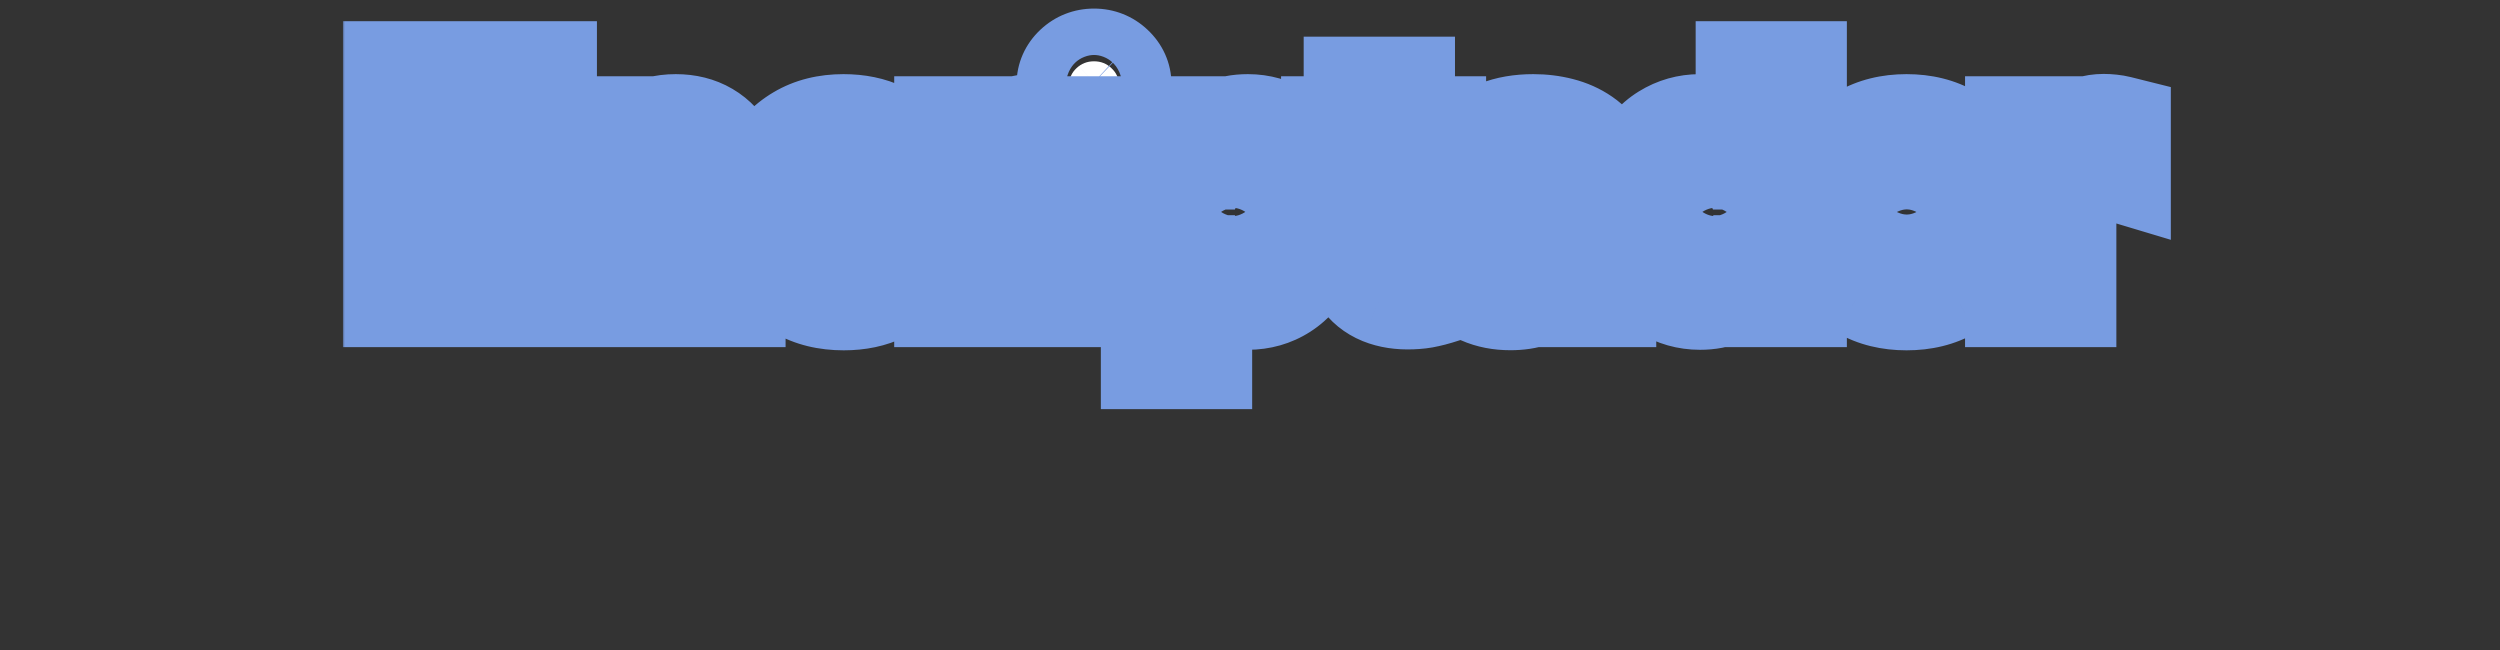 <svg width="569" height="148" viewBox="0 0 569 148" fill="none" xmlns="http://www.w3.org/2000/svg">
<rect x="0" y="0" width="569" height="148" fill="#333333" stroke="none"/>
<mask id="path-1-outside-1_29_574" maskUnits="userSpaceOnUse" x="78" y="1" width="417" height="93" fill="black">
<rect fill="white" x="78" y="1" width="417" height="93"/>
<path d="M90.049 67V16.818H123.862V25.566H100.658V37.523H122.123V46.271H100.658V58.252H123.96V67H90.049ZM142.54 45.242V67H132.102V29.364H142.05V36.004H142.491C143.324 33.815 144.72 32.083 146.681 30.809C148.641 29.519 151.018 28.874 153.811 28.874C156.425 28.874 158.703 29.445 160.647 30.589C162.591 31.732 164.102 33.366 165.18 35.489C166.258 37.597 166.798 40.112 166.798 43.036V67H156.359V44.898C156.376 42.595 155.788 40.798 154.595 39.508C153.403 38.201 151.761 37.548 149.67 37.548C148.265 37.548 147.024 37.85 145.946 38.454C144.884 39.059 144.051 39.941 143.446 41.1C142.858 42.244 142.556 43.624 142.54 45.242ZM192.029 67.735C188.174 67.735 184.858 66.918 182.081 65.285C179.321 63.635 177.197 61.348 175.71 58.424C174.24 55.5 173.505 52.135 173.505 48.329C173.505 44.474 174.248 41.092 175.735 38.185C177.238 35.261 179.37 32.982 182.13 31.348C184.891 29.698 188.174 28.874 191.98 28.874C195.264 28.874 198.139 29.47 200.605 30.662C203.072 31.855 205.024 33.529 206.462 35.685C207.899 37.842 208.691 40.374 208.838 43.281H198.988C198.71 41.403 197.975 39.892 196.783 38.748C195.607 37.588 194.063 37.008 192.152 37.008C190.535 37.008 189.122 37.45 187.913 38.332C186.72 39.197 185.789 40.463 185.12 42.13C184.45 43.796 184.115 45.813 184.115 48.182C184.115 50.583 184.442 52.625 185.095 54.307C185.765 55.99 186.704 57.272 187.913 58.154C189.122 59.037 190.535 59.478 192.152 59.478C193.344 59.478 194.414 59.233 195.362 58.742C196.326 58.252 197.118 57.542 197.739 56.611C198.376 55.663 198.792 54.528 198.988 53.205H208.838C208.675 56.08 207.891 58.612 206.486 60.801C205.098 62.973 203.178 64.672 200.728 65.897C198.278 67.123 195.378 67.735 192.029 67.735ZM215.521 67V29.364H225.641V35.93H226.033C226.719 33.594 227.871 31.83 229.488 30.638C231.105 29.429 232.967 28.825 235.075 28.825C235.597 28.825 236.161 28.857 236.765 28.923C237.37 28.988 237.901 29.078 238.358 29.192V38.454C237.868 38.307 237.19 38.176 236.324 38.062C235.459 37.948 234.666 37.891 233.948 37.891C232.412 37.891 231.04 38.225 229.831 38.895C228.639 39.549 227.691 40.463 226.989 41.64C226.303 42.816 225.96 44.172 225.96 45.707V67H215.521ZM243.755 67V29.364H254.193V67H243.755ZM248.998 24.512C247.447 24.512 246.115 23.997 245.004 22.968C243.91 21.923 243.363 20.673 243.363 19.22C243.363 17.782 243.91 16.549 245.004 15.52C246.115 14.474 247.447 13.951 248.998 13.951C250.55 13.951 251.873 14.474 252.968 15.52C254.079 16.549 254.634 17.782 254.634 19.22C254.634 20.673 254.079 21.923 252.968 22.968C251.873 23.997 250.55 24.512 248.998 24.512ZM262.555 81.114V29.364H272.846V35.685H273.311C273.769 34.673 274.43 33.644 275.296 32.598C276.178 31.536 277.322 30.654 278.727 29.952C280.148 29.233 281.912 28.874 284.019 28.874C286.763 28.874 289.295 29.592 291.615 31.03C293.935 32.451 295.789 34.599 297.177 37.474C298.566 40.333 299.26 43.918 299.26 48.231C299.26 52.429 298.582 55.974 297.226 58.865C295.887 61.74 294.057 63.921 291.738 65.407C289.434 66.877 286.853 67.613 283.995 67.613C281.969 67.613 280.246 67.278 278.825 66.608C277.42 65.938 276.268 65.097 275.37 64.084C274.471 63.055 273.785 62.018 273.311 60.972H272.993V81.114H262.555ZM272.772 48.182C272.772 50.42 273.083 52.372 273.703 54.038C274.324 55.704 275.223 57.003 276.399 57.934C277.575 58.849 279.004 59.306 280.687 59.306C282.386 59.306 283.823 58.841 284.999 57.909C286.175 56.962 287.066 55.655 287.67 53.989C288.291 52.306 288.601 50.371 288.601 48.182C288.601 46.009 288.299 44.098 287.695 42.448C287.09 40.798 286.2 39.508 285.024 38.577C283.848 37.646 282.402 37.18 280.687 37.18C278.988 37.18 277.55 37.629 276.374 38.528C275.214 39.426 274.324 40.7 273.703 42.35C273.083 44 272.772 45.944 272.772 48.182ZM326.238 29.364V37.205H303.572V29.364H326.238ZM308.718 20.347H319.156V55.435C319.156 56.398 319.303 57.15 319.597 57.689C319.891 58.212 320.3 58.579 320.822 58.791C321.361 59.004 321.982 59.11 322.685 59.11C323.175 59.11 323.665 59.069 324.155 58.988C324.645 58.89 325.021 58.816 325.282 58.767L326.924 66.534C326.401 66.698 325.666 66.886 324.718 67.098C323.771 67.327 322.619 67.466 321.263 67.515C318.748 67.613 316.543 67.278 314.648 66.51C312.769 65.742 311.307 64.55 310.262 62.932C309.216 61.315 308.702 59.273 308.718 56.807V20.347ZM343.769 67.711C341.368 67.711 339.228 67.294 337.35 66.461C335.471 65.612 333.985 64.362 332.89 62.712C331.812 61.046 331.273 58.971 331.273 56.488C331.273 54.397 331.657 52.641 332.424 51.22C333.192 49.799 334.238 48.656 335.561 47.79C336.884 46.924 338.387 46.271 340.069 45.83C341.768 45.389 343.549 45.078 345.411 44.898C347.6 44.67 349.364 44.457 350.704 44.261C352.043 44.049 353.015 43.739 353.619 43.33C354.224 42.922 354.526 42.318 354.526 41.517V41.37C354.526 39.818 354.036 38.617 353.056 37.768C352.092 36.919 350.72 36.494 348.939 36.494C347.061 36.494 345.566 36.91 344.455 37.744C343.345 38.56 342.61 39.59 342.25 40.831L332.596 40.047C333.086 37.76 334.05 35.783 335.487 34.117C336.925 32.435 338.779 31.144 341.049 30.246C343.336 29.331 345.983 28.874 348.988 28.874C351.079 28.874 353.08 29.119 354.992 29.609C356.919 30.099 358.626 30.858 360.113 31.887C361.616 32.916 362.8 34.24 363.666 35.857C364.531 37.458 364.964 39.377 364.964 41.615V67H355.065V61.781H354.771C354.167 62.957 353.358 63.994 352.345 64.893C351.333 65.775 350.116 66.469 348.694 66.975C347.273 67.466 345.632 67.711 343.769 67.711ZM346.759 60.507C348.294 60.507 349.65 60.205 350.826 59.6C352.002 58.979 352.925 58.146 353.595 57.101C354.265 56.055 354.6 54.871 354.6 53.548V49.554C354.273 49.766 353.824 49.962 353.252 50.142C352.697 50.305 352.068 50.461 351.365 50.608C350.663 50.738 349.96 50.861 349.258 50.975C348.556 51.073 347.918 51.163 347.347 51.245C346.122 51.424 345.052 51.71 344.137 52.102C343.222 52.494 342.511 53.025 342.005 53.695C341.499 54.348 341.246 55.165 341.246 56.145C341.246 57.566 341.76 58.653 342.789 59.404C343.835 60.139 345.158 60.507 346.759 60.507ZM386.931 67.613C384.072 67.613 381.483 66.877 379.164 65.407C376.86 63.921 375.031 61.74 373.675 58.865C372.336 55.974 371.666 52.429 371.666 48.231C371.666 43.918 372.36 40.333 373.749 37.474C375.137 34.599 376.983 32.451 379.286 31.03C381.606 29.592 384.146 28.874 386.907 28.874C389.014 28.874 390.77 29.233 392.175 29.952C393.596 30.654 394.739 31.536 395.605 32.598C396.487 33.644 397.157 34.673 397.614 35.685H397.933V16.818H408.347V67H398.055V60.972H397.614C397.124 62.018 396.43 63.055 395.532 64.084C394.649 65.097 393.498 65.938 392.077 66.608C390.672 67.278 388.957 67.613 386.931 67.613ZM390.239 59.306C391.921 59.306 393.343 58.849 394.502 57.934C395.679 57.003 396.577 55.704 397.198 54.038C397.835 52.372 398.153 50.42 398.153 48.182C398.153 45.944 397.843 44 397.222 42.35C396.602 40.7 395.703 39.426 394.527 38.528C393.351 37.629 391.921 37.18 390.239 37.18C388.524 37.18 387.078 37.646 385.902 38.577C384.726 39.508 383.836 40.798 383.231 42.448C382.627 44.098 382.325 46.009 382.325 48.182C382.325 50.371 382.627 52.306 383.231 53.989C383.852 55.655 384.742 56.962 385.902 57.909C387.078 58.841 388.524 59.306 390.239 59.306ZM433.934 67.735C430.128 67.735 426.836 66.927 424.059 65.309C421.298 63.676 419.167 61.405 417.664 58.498C416.161 55.574 415.409 52.184 415.409 48.329C415.409 44.441 416.161 41.043 417.664 38.136C419.167 35.212 421.298 32.941 424.059 31.324C426.836 29.69 430.128 28.874 433.934 28.874C437.74 28.874 441.023 29.69 443.784 31.324C446.561 32.941 448.701 35.212 450.204 38.136C451.706 41.043 452.458 44.441 452.458 48.329C452.458 52.184 451.706 55.574 450.204 58.498C448.701 61.405 446.561 63.676 443.784 65.309C441.023 66.927 437.74 67.735 433.934 67.735ZM433.983 59.649C435.714 59.649 437.16 59.159 438.32 58.179C439.479 57.182 440.353 55.827 440.941 54.111C441.546 52.396 441.848 50.444 441.848 48.255C441.848 46.066 441.546 44.114 440.941 42.399C440.353 40.684 439.479 39.328 438.32 38.332C437.16 37.335 435.714 36.837 433.983 36.837C432.235 36.837 430.765 37.335 429.572 38.332C428.396 39.328 427.506 40.684 426.901 42.399C426.313 44.114 426.019 46.066 426.019 48.255C426.019 50.444 426.313 52.396 426.901 54.111C427.506 55.827 428.396 57.182 429.572 58.179C430.765 59.159 432.235 59.649 433.983 59.649ZM459.245 67V29.364H469.365V35.93H469.757C470.443 33.594 471.595 31.83 473.212 30.638C474.829 29.429 476.691 28.825 478.798 28.825C479.321 28.825 479.885 28.857 480.489 28.923C481.093 28.988 481.624 29.078 482.082 29.192V38.454C481.592 38.307 480.914 38.176 480.048 38.062C479.182 37.948 478.39 37.891 477.671 37.891C476.136 37.891 474.764 38.225 473.555 38.895C472.362 39.549 471.415 40.463 470.712 41.64C470.026 42.816 469.683 44.172 469.683 45.707V67H459.245Z"/>
</mask>
<path d="M90.049 67V16.818H123.862V25.566H100.658V37.523H122.123V46.271H100.658V58.252H123.96V67H90.049ZM142.54 45.242V67H132.102V29.364H142.05V36.004H142.491C143.324 33.815 144.72 32.083 146.681 30.809C148.641 29.519 151.018 28.874 153.811 28.874C156.425 28.874 158.703 29.445 160.647 30.589C162.591 31.732 164.102 33.366 165.18 35.489C166.258 37.597 166.798 40.112 166.798 43.036V67H156.359V44.898C156.376 42.595 155.788 40.798 154.595 39.508C153.403 38.201 151.761 37.548 149.67 37.548C148.265 37.548 147.024 37.85 145.946 38.454C144.884 39.059 144.051 39.941 143.446 41.1C142.858 42.244 142.556 43.624 142.54 45.242ZM192.029 67.735C188.174 67.735 184.858 66.918 182.081 65.285C179.321 63.635 177.197 61.348 175.71 58.424C174.24 55.5 173.505 52.135 173.505 48.329C173.505 44.474 174.248 41.092 175.735 38.185C177.238 35.261 179.37 32.982 182.13 31.348C184.891 29.698 188.174 28.874 191.98 28.874C195.264 28.874 198.139 29.47 200.605 30.662C203.072 31.855 205.024 33.529 206.462 35.685C207.899 37.842 208.691 40.374 208.838 43.281H198.988C198.71 41.403 197.975 39.892 196.783 38.748C195.607 37.588 194.063 37.008 192.152 37.008C190.535 37.008 189.122 37.45 187.913 38.332C186.72 39.197 185.789 40.463 185.12 42.13C184.45 43.796 184.115 45.813 184.115 48.182C184.115 50.583 184.442 52.625 185.095 54.307C185.765 55.99 186.704 57.272 187.913 58.154C189.122 59.037 190.535 59.478 192.152 59.478C193.344 59.478 194.414 59.233 195.362 58.742C196.326 58.252 197.118 57.542 197.739 56.611C198.376 55.663 198.792 54.528 198.988 53.205H208.838C208.675 56.08 207.891 58.612 206.486 60.801C205.098 62.973 203.178 64.672 200.728 65.897C198.278 67.123 195.378 67.735 192.029 67.735ZM215.521 67V29.364H225.641V35.93H226.033C226.719 33.594 227.871 31.83 229.488 30.638C231.105 29.429 232.967 28.825 235.075 28.825C235.597 28.825 236.161 28.857 236.765 28.923C237.37 28.988 237.901 29.078 238.358 29.192V38.454C237.868 38.307 237.19 38.176 236.324 38.062C235.459 37.948 234.666 37.891 233.948 37.891C232.412 37.891 231.04 38.225 229.831 38.895C228.639 39.549 227.691 40.463 226.989 41.64C226.303 42.816 225.96 44.172 225.96 45.707V67H215.521ZM243.755 67V29.364H254.193V67H243.755ZM248.998 24.512C247.447 24.512 246.115 23.997 245.004 22.968C243.91 21.923 243.363 20.673 243.363 19.22C243.363 17.782 243.91 16.549 245.004 15.52C246.115 14.474 247.447 13.951 248.998 13.951C250.55 13.951 251.873 14.474 252.968 15.52C254.079 16.549 254.634 17.782 254.634 19.22C254.634 20.673 254.079 21.923 252.968 22.968C251.873 23.997 250.55 24.512 248.998 24.512ZM262.555 81.114V29.364H272.846V35.685H273.311C273.769 34.673 274.43 33.644 275.296 32.598C276.178 31.536 277.322 30.654 278.727 29.952C280.148 29.233 281.912 28.874 284.019 28.874C286.763 28.874 289.295 29.592 291.615 31.03C293.935 32.451 295.789 34.599 297.177 37.474C298.566 40.333 299.26 43.918 299.26 48.231C299.26 52.429 298.582 55.974 297.226 58.865C295.887 61.74 294.057 63.921 291.738 65.407C289.434 66.877 286.853 67.613 283.995 67.613C281.969 67.613 280.246 67.278 278.825 66.608C277.42 65.938 276.268 65.097 275.37 64.084C274.471 63.055 273.785 62.018 273.311 60.972H272.993V81.114H262.555ZM272.772 48.182C272.772 50.42 273.083 52.372 273.703 54.038C274.324 55.704 275.223 57.003 276.399 57.934C277.575 58.849 279.004 59.306 280.687 59.306C282.386 59.306 283.823 58.841 284.999 57.909C286.175 56.962 287.066 55.655 287.67 53.989C288.291 52.306 288.601 50.371 288.601 48.182C288.601 46.009 288.299 44.098 287.695 42.448C287.09 40.798 286.2 39.508 285.024 38.577C283.848 37.646 282.402 37.18 280.687 37.18C278.988 37.18 277.55 37.629 276.374 38.528C275.214 39.426 274.324 40.7 273.703 42.35C273.083 44 272.772 45.944 272.772 48.182ZM326.238 29.364V37.205H303.572V29.364H326.238ZM308.718 20.347H319.156V55.435C319.156 56.398 319.303 57.15 319.597 57.689C319.891 58.212 320.3 58.579 320.822 58.791C321.361 59.004 321.982 59.11 322.685 59.11C323.175 59.11 323.665 59.069 324.155 58.988C324.645 58.89 325.021 58.816 325.282 58.767L326.924 66.534C326.401 66.698 325.666 66.886 324.718 67.098C323.771 67.327 322.619 67.466 321.263 67.515C318.748 67.613 316.543 67.278 314.648 66.51C312.769 65.742 311.307 64.55 310.262 62.932C309.216 61.315 308.702 59.273 308.718 56.807V20.347ZM343.769 67.711C341.368 67.711 339.228 67.294 337.35 66.461C335.471 65.612 333.985 64.362 332.89 62.712C331.812 61.046 331.273 58.971 331.273 56.488C331.273 54.397 331.657 52.641 332.424 51.22C333.192 49.799 334.238 48.656 335.561 47.79C336.884 46.924 338.387 46.271 340.069 45.83C341.768 45.389 343.549 45.078 345.411 44.898C347.6 44.67 349.364 44.457 350.704 44.261C352.043 44.049 353.015 43.739 353.619 43.33C354.224 42.922 354.526 42.318 354.526 41.517V41.37C354.526 39.818 354.036 38.617 353.056 37.768C352.092 36.919 350.72 36.494 348.939 36.494C347.061 36.494 345.566 36.91 344.455 37.744C343.345 38.56 342.61 39.59 342.25 40.831L332.596 40.047C333.086 37.76 334.05 35.783 335.487 34.117C336.925 32.435 338.779 31.144 341.049 30.246C343.336 29.331 345.983 28.874 348.988 28.874C351.079 28.874 353.08 29.119 354.992 29.609C356.919 30.099 358.626 30.858 360.113 31.887C361.616 32.916 362.8 34.24 363.666 35.857C364.531 37.458 364.964 39.377 364.964 41.615V67H355.065V61.781H354.771C354.167 62.957 353.358 63.994 352.345 64.893C351.333 65.775 350.116 66.469 348.694 66.975C347.273 67.466 345.632 67.711 343.769 67.711ZM346.759 60.507C348.294 60.507 349.65 60.205 350.826 59.6C352.002 58.979 352.925 58.146 353.595 57.101C354.265 56.055 354.6 54.871 354.6 53.548V49.554C354.273 49.766 353.824 49.962 353.252 50.142C352.697 50.305 352.068 50.461 351.365 50.608C350.663 50.738 349.96 50.861 349.258 50.975C348.556 51.073 347.918 51.163 347.347 51.245C346.122 51.424 345.052 51.71 344.137 52.102C343.222 52.494 342.511 53.025 342.005 53.695C341.499 54.348 341.246 55.165 341.246 56.145C341.246 57.566 341.76 58.653 342.789 59.404C343.835 60.139 345.158 60.507 346.759 60.507ZM386.931 67.613C384.072 67.613 381.483 66.877 379.164 65.407C376.86 63.921 375.031 61.74 373.675 58.865C372.336 55.974 371.666 52.429 371.666 48.231C371.666 43.918 372.36 40.333 373.749 37.474C375.137 34.599 376.983 32.451 379.286 31.03C381.606 29.592 384.146 28.874 386.907 28.874C389.014 28.874 390.77 29.233 392.175 29.952C393.596 30.654 394.739 31.536 395.605 32.598C396.487 33.644 397.157 34.673 397.614 35.685H397.933V16.818H408.347V67H398.055V60.972H397.614C397.124 62.018 396.43 63.055 395.532 64.084C394.649 65.097 393.498 65.938 392.077 66.608C390.672 67.278 388.957 67.613 386.931 67.613ZM390.239 59.306C391.921 59.306 393.343 58.849 394.502 57.934C395.679 57.003 396.577 55.704 397.198 54.038C397.835 52.372 398.153 50.42 398.153 48.182C398.153 45.944 397.843 44 397.222 42.35C396.602 40.7 395.703 39.426 394.527 38.528C393.351 37.629 391.921 37.18 390.239 37.18C388.524 37.18 387.078 37.646 385.902 38.577C384.726 39.508 383.836 40.798 383.231 42.448C382.627 44.098 382.325 46.009 382.325 48.182C382.325 50.371 382.627 52.306 383.231 53.989C383.852 55.655 384.742 56.962 385.902 57.909C387.078 58.841 388.524 59.306 390.239 59.306ZM433.934 67.735C430.128 67.735 426.836 66.927 424.059 65.309C421.298 63.676 419.167 61.405 417.664 58.498C416.161 55.574 415.409 52.184 415.409 48.329C415.409 44.441 416.161 41.043 417.664 38.136C419.167 35.212 421.298 32.941 424.059 31.324C426.836 29.69 430.128 28.874 433.934 28.874C437.74 28.874 441.023 29.69 443.784 31.324C446.561 32.941 448.701 35.212 450.204 38.136C451.706 41.043 452.458 44.441 452.458 48.329C452.458 52.184 451.706 55.574 450.204 58.498C448.701 61.405 446.561 63.676 443.784 65.309C441.023 66.927 437.74 67.735 433.934 67.735ZM433.983 59.649C435.714 59.649 437.16 59.159 438.32 58.179C439.479 57.182 440.353 55.827 440.941 54.111C441.546 52.396 441.848 50.444 441.848 48.255C441.848 46.066 441.546 44.114 440.941 42.399C440.353 40.684 439.479 39.328 438.32 38.332C437.16 37.335 435.714 36.837 433.983 36.837C432.235 36.837 430.765 37.335 429.572 38.332C428.396 39.328 427.506 40.684 426.901 42.399C426.313 44.114 426.019 46.066 426.019 48.255C426.019 50.444 426.313 52.396 426.901 54.111C427.506 55.827 428.396 57.182 429.572 58.179C430.765 59.159 432.235 59.649 433.983 59.649ZM459.245 67V29.364H469.365V35.93H469.757C470.443 33.594 471.595 31.83 473.212 30.638C474.829 29.429 476.691 28.825 478.798 28.825C479.321 28.825 479.885 28.857 480.489 28.923C481.093 28.988 481.624 29.078 482.082 29.192V38.454C481.592 38.307 480.914 38.176 480.048 38.062C479.182 37.948 478.39 37.891 477.671 37.891C476.136 37.891 474.764 38.225 473.555 38.895C472.362 39.549 471.415 40.463 470.712 41.64C470.026 42.816 469.683 44.172 469.683 45.707V67H459.245Z" fill="white"/>
<path d="M90.049 67H78.049V79H90.049V67ZM90.049 16.818V4.818H78.049V16.818H90.049ZM123.862 16.818H135.862V4.818H123.862V16.818ZM123.862 25.566V37.566H135.862V25.566H123.862ZM100.658 25.566V13.566H88.658V25.566H100.658ZM100.658 37.523H88.658V49.523H100.658V37.523ZM122.123 37.523H134.123V25.523H122.123V37.523ZM122.123 46.271V58.271H134.123V46.271H122.123ZM100.658 46.271V34.271H88.658V46.271H100.658ZM100.658 58.252H88.658V70.252H100.658V58.252ZM123.96 58.252H135.96V46.252H123.96V58.252ZM123.96 67V79H135.96V67H123.96ZM102.049 67V16.818H78.049V67H102.049ZM90.049 28.818H123.862V4.818H90.049V28.818ZM111.862 16.818V25.566H135.862V16.818H111.862ZM123.862 13.566H100.658V37.566H123.862V13.566ZM88.658 25.566V37.523H112.658V25.566H88.658ZM100.658 49.523H122.123V25.523H100.658V49.523ZM110.123 37.523V46.271H134.123V37.523H110.123ZM122.123 34.271H100.658V58.271H122.123V34.271ZM88.658 46.271V58.252H112.658V46.271H88.658ZM100.658 70.252H123.96V46.252H100.658V70.252ZM111.96 58.252V67H135.96V58.252H111.96ZM123.96 55H90.049V79H123.96V55ZM142.54 45.242L130.54 45.12L130.54 45.181V45.242H142.54ZM142.54 67V79H154.54V67H142.54ZM132.102 67H120.102V79H132.102V67ZM132.102 29.364V17.364H120.102V29.364H132.102ZM142.05 29.364H154.05V17.364H142.05V29.364ZM142.05 36.004H130.05V48.004H142.05V36.004ZM142.491 36.004V48.004H150.763L153.706 40.272L142.491 36.004ZM146.681 30.809L153.221 40.871L153.25 40.852L153.279 40.832L146.681 30.809ZM165.18 35.489L154.48 40.922L154.489 40.938L154.497 40.955L165.18 35.489ZM166.798 67V79H178.798V67H166.798ZM156.359 67H144.359V79H156.359V67ZM156.359 44.898L144.36 44.813L144.359 44.856V44.898H156.359ZM154.595 39.508L145.731 47.596L145.756 47.624L145.782 47.652L154.595 39.508ZM145.946 38.454L140.078 27.987L140.043 28.006L140.009 28.025L145.946 38.454ZM143.446 41.1L132.805 35.555L132.79 35.584L132.775 35.612L143.446 41.1ZM130.54 45.242V67H154.54V45.242H130.54ZM142.54 55H132.102V79H142.54V55ZM144.102 67V29.364H120.102V67H144.102ZM132.102 41.364H142.05V17.364H132.102V41.364ZM130.05 29.364V36.004H154.05V29.364H130.05ZM142.05 48.004H142.491V24.004H142.05V48.004ZM153.706 40.272C153.697 40.296 153.639 40.429 153.503 40.597C153.368 40.766 153.247 40.853 153.221 40.871L140.141 20.748C136.043 23.411 133.012 27.173 131.276 31.735L153.706 40.272ZM153.279 40.832C153.22 40.871 153.164 40.901 153.12 40.92C153.076 40.94 153.059 40.943 153.077 40.938C153.114 40.928 153.337 40.874 153.811 40.874V16.874C149.126 16.874 144.349 17.978 140.082 20.786L153.279 40.832ZM153.811 40.874C154.242 40.874 154.476 40.92 154.56 40.942C154.635 40.96 154.619 40.965 154.563 40.932L166.732 20.246C162.668 17.855 158.22 16.874 153.811 16.874V40.874ZM154.563 40.932C154.557 40.928 154.535 40.915 154.506 40.891C154.477 40.868 154.45 40.843 154.429 40.82C154.409 40.798 154.403 40.788 154.41 40.798C154.417 40.809 154.442 40.847 154.48 40.922L175.88 30.057C173.825 26.009 170.765 22.618 166.732 20.246L154.563 40.932ZM154.497 40.955C154.53 41.018 154.798 41.573 154.798 43.036H178.798C178.798 38.651 177.987 34.175 175.863 30.024L154.497 40.955ZM154.798 43.036V67H178.798V43.036H154.798ZM166.798 55H156.359V79H166.798V55ZM168.359 67V44.898H144.359V67H168.359ZM168.359 44.983C168.39 40.607 167.248 35.519 163.408 31.364L145.782 47.652C145.12 46.936 144.727 46.17 144.526 45.556C144.34 44.987 144.361 44.685 144.36 44.813L168.359 44.983ZM163.459 31.419C159.578 27.166 154.464 25.548 149.67 25.548V49.548C149.469 49.548 148.856 49.515 148.032 49.187C147.162 48.841 146.358 48.283 145.731 47.596L163.459 31.419ZM149.67 25.548C146.495 25.548 143.181 26.247 140.078 27.987L151.814 48.922C150.866 49.453 150.035 49.548 149.67 49.548V25.548ZM140.009 28.025C136.799 29.853 134.397 32.5 132.805 35.555L154.088 46.646C153.918 46.972 153.649 47.384 153.249 47.809C152.844 48.237 152.376 48.602 151.882 48.883L140.009 28.025ZM132.775 35.612C131.141 38.789 130.571 42.105 130.54 45.12L154.539 45.363C154.541 45.144 154.576 45.698 154.118 46.589L132.775 35.612ZM182.081 65.285L175.925 75.585L175.961 75.607L175.997 75.628L182.081 65.285ZM175.71 58.424L164.989 63.815L165.001 63.838L165.013 63.862L175.71 58.424ZM175.735 38.185L165.062 32.699L165.056 32.711L165.05 32.722L175.735 38.185ZM182.13 31.348L188.241 41.676L188.264 41.663L188.286 41.649L182.13 31.348ZM200.605 30.662L205.828 19.859L205.828 19.859L200.605 30.662ZM208.838 43.281V55.281H221.46L220.823 42.675L208.838 43.281ZM198.988 43.281L187.117 45.036L188.632 55.281H198.988V43.281ZM196.783 38.748L188.357 47.293L188.417 47.352L188.477 47.41L196.783 38.748ZM187.913 38.332L194.963 48.042L194.975 48.034L194.986 48.025L187.913 38.332ZM185.095 54.307L173.909 58.652L173.927 58.699L173.946 58.745L185.095 54.307ZM187.913 58.154L194.986 48.461L194.986 48.461L187.913 58.154ZM195.362 58.742L189.923 48.046L189.886 48.065L189.849 48.084L195.362 58.742ZM197.739 56.611L187.78 49.915L187.767 49.935L187.754 49.954L197.739 56.611ZM198.988 53.205V41.205H188.635L187.118 51.446L198.988 53.205ZM208.838 53.205L220.819 53.886L221.539 41.205H208.838V53.205ZM206.486 60.801L196.387 54.319L196.381 54.329L196.375 54.339L206.486 60.801ZM200.728 65.897L195.361 55.164L195.361 55.164L200.728 65.897ZM192.029 55.735C189.892 55.735 188.766 55.295 188.165 54.942L175.997 75.628C180.951 78.542 186.457 79.735 192.029 79.735V55.735ZM188.237 54.984C187.459 54.519 186.89 53.936 186.407 52.986L165.013 63.862C167.503 68.76 171.182 72.751 175.925 75.585L188.237 54.984ZM186.432 53.033C185.929 52.035 185.505 50.568 185.505 48.329H161.505C161.505 53.702 162.551 58.965 164.989 63.815L186.432 53.033ZM185.505 48.329C185.505 46.031 185.941 44.584 186.42 43.647L165.05 32.722C162.556 37.601 161.505 42.916 161.505 48.329H185.505ZM186.408 43.67C186.904 42.705 187.478 42.128 188.241 41.676L176.019 21.021C171.262 23.836 167.572 27.816 165.062 32.699L186.408 43.67ZM188.286 41.649C188.87 41.3 189.941 40.874 191.98 40.874V16.874C186.407 16.874 180.912 18.097 175.974 21.048L188.286 41.649ZM191.98 40.874C193.809 40.874 194.836 41.202 195.382 41.466L205.828 19.859C201.441 17.738 196.718 16.874 191.98 16.874V40.874ZM195.382 41.466C196.035 41.781 196.297 42.071 196.477 42.342L216.446 29.029C213.751 24.987 210.109 21.928 205.828 19.859L195.382 41.466ZM196.477 42.342C196.572 42.484 196.802 42.867 196.854 43.887L220.823 42.675C220.581 37.88 219.226 33.2 216.446 29.029L196.477 42.342ZM208.838 31.281H198.988V55.281H208.838V31.281ZM210.859 41.526C210.253 37.426 208.483 33.342 205.088 30.087L188.477 47.41C188.032 46.983 187.68 46.486 187.438 45.989C187.204 45.508 187.135 45.155 187.117 45.036L210.859 41.526ZM205.209 30.204C201.433 26.48 196.682 25.009 192.152 25.009V49.008C191.892 49.008 191.297 48.968 190.523 48.677C189.717 48.374 188.965 47.892 188.357 47.293L205.209 30.204ZM192.152 25.009C188.209 25.009 184.271 26.134 180.839 28.638L194.986 48.025C194.541 48.35 194.017 48.619 193.455 48.794C192.902 48.967 192.444 49.008 192.152 49.008V25.009ZM180.863 28.621C177.48 31.077 175.312 34.353 173.985 37.654L196.254 46.605C196.266 46.574 195.96 47.318 194.963 48.042L180.863 28.621ZM173.985 37.654C172.593 41.118 172.115 44.743 172.115 48.182H196.115C196.115 46.883 196.306 46.474 196.254 46.605L173.985 37.654ZM172.115 48.182C172.115 51.606 172.572 55.21 173.909 58.652L196.281 49.963C196.311 50.04 196.115 49.56 196.115 48.182H172.115ZM173.946 58.745C175.275 62.085 177.453 65.377 180.839 67.848L194.986 48.461C195.955 49.168 196.255 49.895 196.244 49.87L173.946 58.745ZM180.839 67.848C184.271 70.352 188.209 71.478 192.152 71.478V47.478C192.444 47.478 192.902 47.519 193.455 47.692C194.017 47.867 194.541 48.136 194.986 48.461L180.839 67.848ZM192.152 71.478C195.034 71.478 198.031 70.872 200.875 69.401L189.849 48.084C190.798 47.593 191.655 47.478 192.152 47.478V71.478ZM200.801 69.439C203.667 67.982 206.001 65.85 207.723 63.267L187.754 49.954C188.235 49.233 188.984 48.523 189.923 48.046L200.801 69.439ZM207.697 63.307C209.488 60.643 210.445 57.753 210.859 54.964L187.118 51.446C187.139 51.303 187.263 50.684 187.78 49.915L207.697 63.307ZM198.988 65.205H208.838V41.205H198.988V65.205ZM196.858 52.524C196.799 53.562 196.559 54.051 196.387 54.319L216.585 67.282C219.222 63.173 220.551 58.598 220.819 53.886L196.858 52.524ZM196.375 54.339C196.227 54.57 195.999 54.845 195.361 55.164L206.094 76.63C210.357 74.499 213.968 71.377 216.597 67.263L196.375 54.339ZM195.361 55.164C194.907 55.391 193.923 55.735 192.029 55.735V79.735C196.833 79.735 201.648 78.854 206.094 76.63L195.361 55.164ZM215.521 67H203.521V79H215.521V67ZM215.521 29.364V17.364H203.521V29.364H215.521ZM225.641 29.364H237.641V17.364H225.641V29.364ZM225.641 35.93H213.641V47.93H225.641V35.93ZM226.033 35.93V47.93H235.016L237.547 39.312L226.033 35.93ZM229.488 30.638L236.61 40.296L236.641 40.273L236.673 40.249L229.488 30.638ZM236.765 28.923L238.055 16.992L238.055 16.992L236.765 28.923ZM238.358 29.192H250.358V19.823L241.268 17.55L238.358 29.192ZM238.358 38.454L234.91 49.948L250.358 54.583V38.454H238.358ZM229.831 38.895L235.598 49.419L235.622 49.405L235.647 49.392L229.831 38.895ZM226.989 41.64L216.686 35.487L216.655 35.54L216.623 35.593L226.989 41.64ZM225.96 67V79H237.96V67H225.96ZM227.521 67V29.364H203.521V67H227.521ZM215.521 41.364H225.641V17.364H215.521V41.364ZM213.641 29.364V35.93H237.641V29.364H213.641ZM225.641 47.93H226.033V23.93H225.641V47.93ZM237.547 39.312C237.61 39.098 237.616 39.176 237.46 39.415C237.291 39.673 237.009 40.002 236.61 40.296L222.366 20.98C218.222 24.036 215.784 28.244 214.519 32.549L237.547 39.312ZM236.673 40.249C236.461 40.407 236.161 40.575 235.802 40.692C235.449 40.806 235.183 40.825 235.075 40.825V16.825C230.499 16.825 226.09 18.196 222.304 21.026L236.673 40.249ZM235.075 40.825C235.104 40.825 235.232 40.827 235.476 40.853L238.055 16.992C237.09 16.888 236.091 16.825 235.075 16.825V40.825ZM235.476 40.853C235.521 40.858 235.556 40.862 235.58 40.866C235.604 40.869 235.615 40.871 235.615 40.871C235.614 40.871 235.6 40.868 235.573 40.863C235.546 40.857 235.504 40.848 235.448 40.834L241.268 17.55C240.151 17.271 239.058 17.101 238.055 16.992L235.476 40.853ZM226.358 29.192V38.454H250.358V29.192H226.358ZM241.806 26.96C240.422 26.545 239.02 26.314 237.896 26.166L234.753 49.959C234.878 49.975 234.979 49.99 235.057 50.003C235.136 50.015 235.186 50.024 235.211 50.029C235.236 50.034 235.223 50.032 235.18 50.022C235.137 50.011 235.044 49.988 234.91 49.948L241.806 26.96ZM237.896 26.166C236.615 25.996 235.289 25.891 233.948 25.891V49.891C234.044 49.891 234.302 49.899 234.753 49.959L237.896 26.166ZM233.948 25.891C230.608 25.891 227.195 26.637 224.015 28.399L235.647 49.392C235.297 49.586 234.94 49.719 234.612 49.8C234.29 49.878 234.056 49.891 233.948 49.891V25.891ZM224.065 28.372C220.983 30.06 218.476 32.49 216.686 35.487L237.291 47.792C237.121 48.078 236.88 48.396 236.561 48.704C236.242 49.012 235.907 49.249 235.598 49.419L224.065 28.372ZM216.623 35.593C214.735 38.83 213.96 42.324 213.96 45.707H237.96C237.96 45.836 237.945 46.109 237.85 46.482C237.754 46.863 237.592 47.278 237.354 47.686L216.623 35.593ZM213.96 45.707V67H237.96V45.707H213.96ZM225.96 55H215.521V79H225.96V55ZM243.755 67H231.755V79H243.755V67ZM243.755 29.364V17.364H231.755V29.364H243.755ZM254.193 29.364H266.193V17.364H254.193V29.364ZM254.193 67V79H266.193V67H254.193ZM245.004 22.968L236.716 31.646L236.782 31.709L236.849 31.771L245.004 22.968ZM245.004 15.52L253.225 24.262L253.229 24.258L245.004 15.52ZM252.968 15.52L244.679 24.197L244.745 24.26L244.812 24.322L252.968 15.52ZM252.968 22.968L261.188 31.711L261.192 31.707L252.968 22.968ZM255.755 67V29.364H231.755V67H255.755ZM243.755 41.364H254.193V17.364H243.755V41.364ZM242.193 29.364V67H266.193V29.364H242.193ZM254.193 55H243.755V79H254.193V55ZM248.998 12.512C249.572 12.512 250.332 12.612 251.162 12.933C251.997 13.256 252.67 13.712 253.16 14.166L236.849 31.771C240.239 34.911 244.505 36.512 248.998 36.512V12.512ZM253.293 14.291C253.768 14.745 254.336 15.453 254.765 16.433C255.199 17.424 255.363 18.4 255.363 19.22H231.363C231.363 24.099 233.36 28.441 236.716 31.646L253.293 14.291ZM255.363 19.22C255.363 20.066 255.192 21.069 254.742 22.083C254.297 23.086 253.71 23.805 253.225 24.262L236.784 6.777C233.4 9.959 231.363 14.307 231.363 19.22H255.363ZM253.229 24.258C252.746 24.712 252.071 25.18 251.222 25.513C250.376 25.845 249.595 25.951 248.998 25.951V1.951C244.449 1.951 240.159 3.601 236.78 6.781L253.229 24.258ZM248.998 25.951C248.403 25.951 247.61 25.846 246.746 25.504C245.875 25.16 245.18 24.675 244.679 24.197L261.257 6.842C257.868 3.605 253.551 1.951 248.998 1.951V25.951ZM244.812 24.322C244.33 23.875 243.733 23.158 243.276 22.144C242.813 21.115 242.634 20.091 242.634 19.22H266.634C266.634 14.245 264.538 9.88 261.123 6.717L244.812 24.322ZM242.634 19.22C242.634 18.375 242.805 17.378 243.252 16.373C243.693 15.381 244.272 14.674 244.744 14.23L261.192 31.707C264.579 28.519 266.634 24.161 266.634 19.22H242.634ZM244.748 14.226C245.256 13.748 245.95 13.275 246.805 12.942C247.654 12.612 248.425 12.512 248.998 12.512V36.512C253.494 36.512 257.788 34.908 261.188 31.711L244.748 14.226ZM262.555 81.114H250.555V93.114H262.555V81.114ZM262.555 29.364V17.364H250.555V29.364H262.555ZM272.846 29.364H284.846V17.364H272.846V29.364ZM272.846 35.685H260.846V47.685H272.846V35.685ZM273.311 35.685V47.685H281.059L284.248 40.624L273.311 35.685ZM275.296 32.598L266.066 24.93L266.06 24.937L266.054 24.944L275.296 32.598ZM278.727 29.952L284.093 40.685L284.118 40.672L284.142 40.66L278.727 29.952ZM291.615 31.03L285.294 41.23L285.32 41.246L285.346 41.262L291.615 31.03ZM297.177 37.474L286.371 42.693L286.377 42.705L286.383 42.717L297.177 37.474ZM297.226 58.865L286.361 53.77L286.355 53.784L286.349 53.797L297.226 58.865ZM291.738 65.407L298.194 75.522L298.203 75.516L298.212 75.511L291.738 65.407ZM278.825 66.608L273.66 77.44L273.685 77.451L273.709 77.463L278.825 66.608ZM275.37 64.084L266.33 71.976L266.361 72.012L266.393 72.047L275.37 64.084ZM273.311 60.972L284.242 56.02L281.048 48.972H273.311V60.972ZM272.993 60.972V48.972H260.993V60.972H272.993ZM272.993 81.114V93.114H284.993V81.114H272.993ZM276.399 57.934L268.95 67.343L268.991 67.374L269.031 67.406L276.399 57.934ZM284.999 57.909L292.448 67.318L292.488 67.286L292.527 67.254L284.999 57.909ZM287.67 53.989L276.412 49.836L276.4 49.866L276.389 49.897L287.67 53.989ZM287.695 42.448L298.962 38.32L298.962 38.32L287.695 42.448ZM285.024 38.577L292.472 29.168L292.472 29.168L285.024 38.577ZM276.374 38.528L269.09 28.992L269.058 29.016L269.025 29.041L276.374 38.528ZM273.703 42.35L262.472 38.124L262.472 38.124L273.703 42.35ZM274.555 81.114V29.364H250.555V81.114H274.555ZM262.555 41.364H272.846V17.364H262.555V41.364ZM260.846 29.364V35.685H284.846V29.364H260.846ZM272.846 47.685H273.311V23.685H272.846V47.685ZM284.248 40.624C284.18 40.776 284.211 40.647 284.538 40.252L266.054 24.944C264.65 26.64 263.358 28.57 262.375 30.746L284.248 40.624ZM284.526 40.266C284.378 40.445 284.24 40.568 284.145 40.642C284.053 40.712 284.023 40.72 284.093 40.685L273.36 19.219C270.673 20.562 268.147 22.425 266.066 24.93L284.526 40.266ZM284.142 40.66C283.782 40.842 283.544 40.895 283.511 40.902C283.485 40.907 283.638 40.874 284.019 40.874V16.874C280.614 16.874 276.864 17.446 273.311 19.243L284.142 40.66ZM284.019 40.874C284.543 40.874 284.884 40.976 285.294 41.23L297.936 20.83C293.707 18.209 288.984 16.874 284.019 16.874V40.874ZM285.346 41.262C285.384 41.285 285.806 41.523 286.371 42.693L307.983 32.255C305.771 27.675 302.485 23.617 297.884 20.798L285.346 41.262ZM286.383 42.717C286.747 43.467 287.26 45.12 287.26 48.231H311.26C311.26 42.717 310.384 37.199 307.971 32.231L286.383 42.717ZM287.26 48.231C287.26 51.198 286.773 52.892 286.361 53.77L308.091 63.96C310.391 59.055 311.26 53.66 311.26 48.231H287.26ZM286.349 53.797C285.821 54.929 285.391 55.222 285.263 55.304L298.212 75.511C302.723 72.62 305.952 68.551 308.104 63.933L286.349 53.797ZM285.281 55.292C284.998 55.473 284.677 55.613 283.995 55.613V79.613C289.03 79.613 293.871 78.282 298.194 75.522L285.281 55.292ZM283.995 55.613C283.818 55.613 283.688 55.605 283.6 55.597C283.512 55.59 283.471 55.582 283.472 55.582C283.474 55.582 283.652 55.617 283.94 55.753L273.709 77.463C277.123 79.072 280.693 79.613 283.995 79.613V55.613ZM283.989 55.776C283.898 55.733 283.909 55.728 283.986 55.785C284.066 55.843 284.197 55.952 284.347 56.121L266.393 72.047C268.505 74.428 271.021 76.181 273.66 77.44L283.989 55.776ZM284.409 56.192C284.139 55.883 284.15 55.818 284.242 56.02L262.381 65.925C263.42 68.217 264.803 70.227 266.33 71.976L284.409 56.192ZM273.311 48.972H272.993V72.972H273.311V48.972ZM260.993 60.972V81.114H284.993V60.972H260.993ZM272.993 69.114H262.555V93.114H272.993V69.114ZM260.772 48.182C260.772 51.495 261.228 54.925 262.458 58.227L284.948 49.849C284.937 49.819 284.772 49.344 284.772 48.182H260.772ZM262.458 58.227C263.701 61.563 265.761 64.817 268.95 67.343L283.847 48.525C284.237 48.834 284.522 49.16 284.711 49.434C284.895 49.699 284.954 49.864 284.948 49.849L262.458 58.227ZM269.031 67.406C272.584 70.169 276.699 71.306 280.687 71.306V47.306C280.938 47.306 281.409 47.342 282.01 47.534C282.628 47.732 283.234 48.048 283.766 48.462L269.031 67.406ZM280.687 71.306C284.712 71.306 288.873 70.148 292.448 67.318L277.551 48.501C278.092 48.073 278.711 47.745 279.342 47.541C279.956 47.342 280.435 47.306 280.687 47.306V71.306ZM292.527 67.254C295.688 64.709 297.73 61.446 298.951 58.081L276.389 49.897C276.388 49.9 276.45 49.73 276.632 49.463C276.82 49.186 277.097 48.865 277.471 48.564L292.527 67.254ZM298.928 58.142C300.134 54.873 300.601 51.486 300.601 48.182H276.601C276.601 49.256 276.447 49.74 276.412 49.836L298.928 58.142ZM300.601 48.182C300.601 44.922 300.15 41.564 298.962 38.32L276.427 46.576C276.448 46.633 276.601 47.097 276.601 48.182H300.601ZM298.962 38.32C297.729 34.953 295.663 31.694 292.472 29.168L277.575 47.985C277.188 47.679 276.897 47.348 276.696 47.057C276.502 46.776 276.432 46.589 276.427 46.576L298.962 38.32ZM292.472 29.168C288.877 26.322 284.698 25.18 280.687 25.18V49.18C280.455 49.18 279.987 49.147 279.379 48.952C278.752 48.75 278.128 48.422 277.575 47.985L292.472 29.168ZM280.687 25.18C276.762 25.18 272.66 26.265 269.09 28.992L283.659 48.064C283.113 48.48 282.509 48.785 281.914 48.971C281.336 49.151 280.898 49.18 280.687 49.18V25.18ZM269.025 29.041C265.784 31.552 263.716 34.817 262.472 38.124L284.935 46.576C284.939 46.565 284.872 46.745 284.673 47.03C284.467 47.326 284.155 47.68 283.723 48.014L269.025 29.041ZM262.472 38.124C261.227 41.434 260.772 44.873 260.772 48.182H284.772C284.772 47.015 284.939 46.566 284.935 46.576L262.472 38.124ZM326.238 29.364H338.238V17.364H326.238V29.364ZM326.238 37.205V49.205H338.238V37.205H326.238ZM303.572 37.205H291.572V49.205H303.572V37.205ZM303.572 29.364V17.364H291.572V29.364H303.572ZM308.718 20.347V8.347H296.718V20.347H308.718ZM319.156 20.347H331.156V8.347H319.156V20.347ZM319.597 57.689L309.063 63.435L309.1 63.504L309.138 63.572L319.597 57.689ZM320.822 58.791L316.306 69.909L316.365 69.933L316.424 69.956L320.822 58.791ZM324.155 58.988L326.128 70.824L326.318 70.793L326.508 70.754L324.155 58.988ZM325.282 58.767L337.023 56.286L334.597 44.811L323.07 46.973L325.282 58.767ZM326.924 66.534L330.503 77.988L340.921 74.732L338.664 64.053L326.924 66.534ZM324.718 67.098L322.094 55.389L321.998 55.41L321.903 55.433L324.718 67.098ZM321.263 67.515L320.83 55.522L320.813 55.523L320.796 55.524L321.263 67.515ZM314.648 66.51L310.108 77.618L310.125 77.625L310.141 77.632L314.648 66.51ZM310.262 62.932L320.339 56.418L320.339 56.418L310.262 62.932ZM308.718 56.807L320.718 56.886L320.718 56.847V56.807H308.718ZM314.238 29.364V37.205H338.238V29.364H314.238ZM326.238 25.204H303.572V49.205H326.238V25.204ZM315.572 37.205V29.364H291.572V37.205H315.572ZM303.572 41.364H326.238V17.364H303.572V41.364ZM308.718 32.347H319.156V8.347H308.718V32.347ZM307.156 20.347V55.435H331.156V20.347H307.156ZM307.156 55.435C307.156 57.371 307.41 60.406 309.063 63.435L330.132 51.943C330.697 52.978 330.937 53.873 331.043 54.417C331.15 54.965 331.156 55.332 331.156 55.435H307.156ZM309.138 63.572C310.674 66.302 313.102 68.608 316.306 69.909L325.339 47.674C327.497 48.551 329.109 50.122 330.056 51.806L309.138 63.572ZM316.424 69.956C318.627 70.824 320.788 71.11 322.685 71.11V47.11C323.177 47.11 324.096 47.184 325.221 47.627L316.424 69.956ZM322.685 71.11C323.845 71.11 324.995 71.013 326.128 70.824L322.182 47.151C322.335 47.125 322.505 47.11 322.685 47.11V71.11ZM326.508 70.754C326.984 70.659 327.304 70.597 327.493 70.561L323.07 46.973C322.737 47.035 322.305 47.12 321.801 47.221L326.508 70.754ZM313.541 61.248L315.183 69.016L338.664 64.053L337.023 56.286L313.541 61.248ZM323.344 55.081C323.35 55.079 323.325 55.087 323.265 55.104C323.205 55.12 323.121 55.143 323.009 55.172C322.783 55.229 322.482 55.302 322.094 55.389L327.343 78.808C328.407 78.569 329.514 78.297 330.503 77.988L323.344 55.081ZM321.903 55.433C321.959 55.419 321.904 55.436 321.708 55.46C321.515 55.483 321.227 55.508 320.83 55.522L321.697 79.507C323.569 79.439 325.569 79.237 327.534 78.763L321.903 55.433ZM320.796 55.524C320.202 55.547 319.788 55.513 319.524 55.473C319.266 55.434 319.157 55.389 319.154 55.388L310.141 77.632C313.935 79.169 317.898 79.655 321.731 79.505L320.796 55.524ZM319.188 55.402C319.264 55.433 319.471 55.532 319.727 55.741C319.987 55.953 320.196 56.196 320.339 56.418L300.184 69.447C302.636 73.24 306.087 75.975 310.108 77.618L319.188 55.402ZM320.339 56.418C320.592 56.808 320.695 57.124 320.728 57.256C320.757 57.37 320.715 57.273 320.718 56.886L296.718 56.727C296.691 60.881 297.556 65.382 300.184 69.447L320.339 56.418ZM320.718 56.807V20.347H296.718V56.807H320.718ZM337.35 66.461L332.405 77.395L332.445 77.413L332.485 77.431L337.35 66.461ZM332.89 62.712L322.815 69.231L322.852 69.288L322.89 69.346L332.89 62.712ZM332.424 51.22L321.867 45.517L321.867 45.517L332.424 51.22ZM335.561 47.79L328.991 37.748L328.991 37.748L335.561 47.79ZM340.069 45.83L337.054 34.215L337.04 34.218L337.027 34.222L340.069 45.83ZM345.411 44.898L346.564 56.843L346.611 56.838L346.658 56.834L345.411 44.898ZM350.704 44.261L352.441 56.135L352.512 56.124L352.583 56.113L350.704 44.261ZM353.619 43.33L346.901 33.387L346.901 33.387L353.619 43.33ZM353.056 37.768L345.121 46.771L345.159 46.804L345.197 46.836L353.056 37.768ZM344.455 37.744L351.564 47.411L351.61 47.378L351.655 47.344L344.455 37.744ZM342.25 40.831L341.279 52.792L351.051 53.585L353.777 44.168L342.25 40.831ZM332.596 40.047L320.862 37.532L317.998 50.901L331.625 52.008L332.596 40.047ZM335.487 34.117L344.573 41.956L344.592 41.934L344.611 41.912L335.487 34.117ZM341.049 30.246L345.465 41.404L345.485 41.396L345.506 41.388L341.049 30.246ZM354.992 29.609L352.011 41.233L352.023 41.236L352.035 41.239L354.992 29.609ZM360.113 31.887L353.282 41.754L353.307 41.771L353.333 41.788L360.113 31.887ZM363.666 35.857L353.086 41.521L353.098 41.543L353.11 41.565L363.666 35.857ZM364.964 67V79H376.964V67H364.964ZM355.065 67H343.065V79H355.065V67ZM355.065 61.781H367.065V49.781H355.065V61.781ZM354.771 61.781V49.781H347.446L344.098 56.296L354.771 61.781ZM352.345 64.893L360.227 73.942L360.268 73.906L360.309 73.87L352.345 64.893ZM348.694 66.975L352.606 78.32L352.664 78.3L352.722 78.279L348.694 66.975ZM350.826 59.6L356.311 70.273L356.369 70.243L356.427 70.213L350.826 59.6ZM353.595 57.101L343.491 50.628L343.491 50.628L353.595 57.101ZM354.6 49.554H366.6V27.442L348.06 39.493L354.6 49.554ZM353.252 50.142L356.638 61.654L356.744 61.623L356.85 61.59L353.252 50.142ZM351.365 50.608L353.56 62.405L353.692 62.381L353.824 62.353L351.365 50.608ZM349.258 50.975L350.916 62.86L351.051 62.841L351.186 62.819L349.258 50.975ZM347.347 51.245L345.65 39.365L345.628 39.368L345.605 39.372L347.347 51.245ZM344.137 52.102L348.864 63.132L348.864 63.132L344.137 52.102ZM342.005 53.695L351.49 61.046L351.534 60.989L351.577 60.932L342.005 53.695ZM342.789 59.404L335.713 69.096L335.799 69.159L335.887 69.221L342.789 59.404ZM343.769 55.711C342.764 55.711 342.325 55.54 342.214 55.491L332.485 77.431C336.132 79.048 339.972 79.711 343.769 79.711V55.711ZM342.294 55.527C342.29 55.525 342.317 55.537 342.365 55.567C342.414 55.598 342.477 55.642 342.548 55.701C342.699 55.828 342.816 55.967 342.89 56.078L322.89 69.346C325.285 72.956 328.56 75.656 332.405 77.395L342.294 55.527ZM342.965 56.193C343.066 56.35 343.142 56.497 343.197 56.624C343.252 56.75 343.279 56.842 343.291 56.889C343.315 56.978 343.273 56.868 343.273 56.488H319.273C319.273 60.704 320.199 65.187 322.815 69.231L342.965 56.193ZM343.273 56.488C343.273 56.168 343.303 56.079 343.284 56.166C343.263 56.262 343.188 56.543 342.982 56.924L321.867 45.517C319.914 49.13 319.273 52.975 319.273 56.488H343.273ZM342.982 56.924C342.919 57.041 342.809 57.21 342.641 57.394C342.472 57.579 342.293 57.726 342.131 57.831L328.991 37.748C325.961 39.73 323.561 42.38 321.867 45.517L342.982 56.924ZM342.131 57.831C342.268 57.742 342.558 57.583 343.112 57.437L337.027 34.222C334.216 34.959 331.5 36.106 328.991 37.748L342.131 57.831ZM343.085 57.444C344.134 57.172 345.289 56.966 346.564 56.843L344.258 32.954C341.809 33.19 339.403 33.605 337.054 34.215L343.085 57.444ZM346.658 56.834C348.923 56.597 350.87 56.365 352.441 56.135L348.966 32.388C347.858 32.55 346.277 32.743 344.164 32.963L346.658 56.834ZM352.583 56.113C354.416 55.823 357.511 55.183 360.338 53.273L346.901 33.387C347.838 32.754 348.582 32.503 348.787 32.438C349.033 32.359 349.077 32.369 348.825 32.409L352.583 56.113ZM360.338 53.273C364.606 50.389 366.526 45.846 366.526 41.517H342.526C342.526 40.396 342.744 38.849 343.566 37.204C344.411 35.516 345.634 34.243 346.901 33.387L360.338 53.273ZM366.526 41.517V41.37H342.526V41.517H366.526ZM366.526 41.37C366.526 37.088 365.043 32.278 360.915 28.7L345.197 46.836C344.262 46.026 343.516 44.986 343.048 43.84C342.602 42.748 342.526 41.85 342.526 41.37H366.526ZM360.99 28.766C357.115 25.35 352.514 24.494 348.939 24.494V48.494C348.926 48.494 347.069 48.487 345.121 46.771L360.99 28.766ZM348.939 24.494C345.37 24.494 341.067 25.285 337.255 28.144L351.655 47.344C350.066 48.536 348.752 48.494 348.939 48.494V24.494ZM337.347 28.076C334.258 30.347 331.869 33.538 330.723 37.494L353.777 44.168C353.588 44.822 353.274 45.489 352.836 46.103C352.402 46.71 351.939 47.136 351.564 47.411L337.347 28.076ZM343.222 28.87L333.567 28.086L331.625 52.008L341.279 52.792L343.222 28.87ZM344.33 42.561C344.425 42.115 344.534 42.002 344.573 41.956L326.401 26.278C323.566 29.565 321.747 33.404 320.862 37.532L344.33 42.561ZM344.611 41.912C344.649 41.867 344.823 41.658 345.465 41.404L336.634 19.087C332.735 20.63 329.201 23.002 326.364 26.322L344.611 41.912ZM345.506 41.388C346.101 41.15 347.183 40.874 348.988 40.874V16.874C344.783 16.874 340.572 17.512 336.593 19.104L345.506 41.388ZM348.988 40.874C350.134 40.874 351.13 41.007 352.011 41.233L357.972 17.985C355.031 17.23 352.025 16.874 348.988 16.874V40.874ZM352.035 41.239C352.715 41.412 353.084 41.616 353.282 41.754L366.943 22.021C364.169 20.1 361.123 18.786 357.948 17.979L352.035 41.239ZM353.333 41.788C353.311 41.773 353.253 41.728 353.187 41.655C353.156 41.621 353.132 41.589 353.113 41.562C353.094 41.536 353.086 41.52 353.086 41.521L374.245 30.193C372.478 26.892 369.995 24.111 366.893 21.986L353.333 41.788ZM353.11 41.565C353.048 41.449 353.004 41.349 352.975 41.271C352.947 41.193 352.936 41.146 352.934 41.137C352.93 41.122 352.964 41.265 352.964 41.615H376.964C376.964 37.836 376.229 33.861 374.221 30.148L353.11 41.565ZM352.964 41.615V67H376.964V41.615H352.964ZM364.964 55H355.065V79H364.964V55ZM367.065 67V61.781H343.065V67H367.065ZM355.065 49.781H354.771V73.781H355.065V49.781ZM344.098 56.296C344.137 56.22 344.188 56.14 344.247 56.063C344.306 55.987 344.356 55.938 344.382 55.916L360.309 73.87C362.406 72.009 364.144 69.795 365.444 67.266L344.098 56.296ZM344.464 55.844C344.581 55.742 344.676 55.681 344.727 55.652C344.775 55.624 344.763 55.637 344.667 55.672L352.722 78.279C355.384 77.331 357.951 75.924 360.227 73.942L344.464 55.844ZM344.782 55.631C344.879 55.598 344.606 55.711 343.769 55.711V79.711C346.657 79.711 349.667 79.334 352.606 78.32L344.782 55.631ZM346.759 72.507C349.894 72.507 353.184 71.88 356.311 70.273L345.341 48.927C346.116 48.529 346.694 48.507 346.759 48.507V72.507ZM356.427 70.213C359.302 68.695 361.832 66.489 363.699 63.574L343.491 50.628C343.733 50.249 344.029 49.901 344.36 49.602C344.687 49.307 344.993 49.11 345.225 48.987L356.427 70.213ZM363.699 63.574C365.689 60.468 366.6 57.008 366.6 53.548H342.6C342.6 53.188 342.647 52.71 342.801 52.163C342.957 51.611 343.195 51.089 343.491 50.628L363.699 63.574ZM366.6 53.548V49.554H342.6V53.548H366.6ZM348.06 39.493C348.57 39.161 348.985 38.964 349.218 38.862C349.461 38.756 349.618 38.706 349.654 38.694L356.85 61.59C357.967 61.239 359.549 60.649 361.139 59.615L348.06 39.493ZM349.866 38.63C349.679 38.685 349.368 38.766 348.907 38.862L353.824 62.353C354.768 62.156 355.714 61.926 356.638 61.654L349.866 38.63ZM349.17 38.81C348.556 38.924 347.943 39.031 347.33 39.131L351.186 62.819C351.978 62.69 352.769 62.552 353.56 62.405L349.17 38.81ZM347.6 39.09C346.887 39.19 346.237 39.281 345.65 39.365L349.044 63.124C349.6 63.045 350.224 62.957 350.916 62.86L347.6 39.09ZM345.605 39.372C343.591 39.667 341.478 40.186 339.41 41.072L348.864 63.132C348.737 63.186 348.683 63.198 348.723 63.187C348.763 63.176 348.88 63.148 349.088 63.118L345.605 39.372ZM339.41 41.072C336.935 42.133 334.412 43.84 332.433 46.458L351.577 60.932C350.611 62.211 349.51 62.855 348.864 63.132L339.41 41.072ZM332.52 46.344C330.095 49.473 329.246 53.016 329.246 56.145H353.246C353.246 57.315 352.902 59.224 351.49 61.046L332.52 46.344ZM329.246 56.145C329.246 60.887 331.199 65.8 335.713 69.096L349.866 49.713C350.867 50.444 351.825 51.514 352.476 52.889C353.106 54.218 353.246 55.4 353.246 56.145H329.246ZM335.887 69.221C339.413 71.7 343.316 72.507 346.759 72.507V48.507C347 48.507 348.256 48.579 349.691 49.588L335.887 69.221ZM379.164 65.407L372.657 75.49L372.698 75.517L372.74 75.543L379.164 65.407ZM373.675 58.865L362.787 63.909L362.804 63.947L362.821 63.983L373.675 58.865ZM373.749 37.474L384.543 42.717L384.548 42.705L384.554 42.693L373.749 37.474ZM379.286 31.03L385.587 41.242L385.597 41.236L385.607 41.23L379.286 31.03ZM392.175 29.952L386.709 40.635L386.783 40.673L386.858 40.709L392.175 29.952ZM395.605 32.598L386.305 40.181L386.369 40.259L386.434 40.337L395.605 32.598ZM397.614 35.685L386.678 40.624L389.867 47.685H397.614V35.685ZM397.933 35.685V47.685H409.933V35.685H397.933ZM397.933 16.818V4.818H385.933V16.818H397.933ZM408.347 16.818H420.347V4.818H408.347V16.818ZM408.347 67V79H420.347V67H408.347ZM398.055 67H386.055V79H398.055V67ZM398.055 60.972H410.055V48.972H398.055V60.972ZM397.614 60.972V48.972H389.986L386.749 55.879L397.614 60.972ZM395.532 64.084L386.492 56.192L386.483 56.203L395.532 64.084ZM392.077 66.608L386.961 55.753L386.937 55.764L386.913 55.776L392.077 66.608ZM394.502 57.934L401.934 67.356L401.942 67.349L401.951 67.343L394.502 57.934ZM397.198 54.038L385.989 49.752L385.971 49.8L385.953 49.849L397.198 54.038ZM397.222 42.35L408.454 38.124L408.454 38.124L397.222 42.35ZM385.902 38.577L378.454 29.168L378.454 29.168L385.902 38.577ZM383.231 53.989L371.938 58.046L371.962 58.112L371.986 58.178L383.231 53.989ZM385.902 57.909L378.31 67.203L378.381 67.261L378.454 67.318L385.902 57.909ZM386.931 55.613C386.249 55.613 385.905 55.473 385.588 55.272L372.74 75.543C377.062 78.282 381.896 79.613 386.931 79.613V55.613ZM385.671 55.325C385.536 55.238 385.083 54.923 384.529 53.747L362.821 63.983C364.978 68.557 368.185 72.604 372.657 75.49L385.671 55.325ZM384.563 53.821C384.15 52.928 383.666 51.215 383.666 48.231H359.666C359.666 53.643 360.521 59.019 362.787 63.909L384.563 53.821ZM383.666 48.231C383.666 45.12 384.179 43.467 384.543 42.717L362.954 32.231C360.542 37.199 359.666 42.717 359.666 48.231H383.666ZM384.554 42.693C385.13 41.502 385.558 41.26 385.587 41.242L372.985 20.817C368.408 23.642 365.145 27.696 362.943 32.255L384.554 42.693ZM385.607 41.23C386.005 40.983 386.352 40.874 386.907 40.874V16.874C381.94 16.874 377.206 18.201 372.965 20.83L385.607 41.23ZM386.907 40.874C387.289 40.874 387.435 40.907 387.398 40.899C387.354 40.89 387.094 40.832 386.709 40.635L397.64 19.269C394.073 17.444 390.304 16.874 386.907 16.874V40.874ZM386.858 40.709C386.926 40.743 386.882 40.729 386.769 40.642C386.651 40.551 386.484 40.401 386.305 40.181L404.905 25.015C402.797 22.429 400.212 20.538 397.492 19.194L386.858 40.709ZM386.434 40.337C386.59 40.522 386.675 40.644 386.711 40.699C386.747 40.754 386.725 40.73 386.678 40.624L408.551 30.746C407.546 28.522 406.216 26.565 404.777 24.86L386.434 40.337ZM397.614 47.685H397.933V23.685H397.614V47.685ZM409.933 35.685V16.818H385.933V35.685H409.933ZM397.933 28.818H408.347V4.818H397.933V28.818ZM396.347 16.818V67H420.347V16.818H396.347ZM408.347 55H398.055V79H408.347V55ZM410.055 67V60.972H386.055V67H410.055ZM398.055 48.972H397.614V72.972H398.055V48.972ZM386.749 55.879C386.811 55.746 386.785 55.857 386.492 56.192L404.571 71.976C406.075 70.253 407.437 68.29 408.48 66.066L386.749 55.879ZM386.483 56.203C386.861 55.768 387.132 55.672 386.961 55.753L397.192 77.463C399.864 76.204 402.438 74.426 404.581 71.966L386.483 56.203ZM386.913 55.776C387.225 55.627 387.423 55.587 387.437 55.584C387.444 55.583 387.407 55.59 387.322 55.598C387.237 55.605 387.108 55.613 386.931 55.613V79.613C390.226 79.613 393.813 79.074 397.241 77.44L386.913 55.776ZM390.239 71.306C394.224 71.306 398.367 70.169 401.934 67.356L387.071 48.512C387.626 48.074 388.255 47.745 388.89 47.54C389.508 47.341 389.988 47.306 390.239 47.306V71.306ZM401.951 67.343C405.141 64.817 407.2 61.563 408.443 58.227L385.953 49.849C385.947 49.864 386.007 49.699 386.19 49.434C386.38 49.16 386.664 48.834 387.054 48.525L401.951 67.343ZM408.406 58.324C409.681 54.99 410.153 51.526 410.153 48.182H386.153C386.153 49.313 385.989 49.753 385.989 49.752L408.406 58.324ZM410.153 48.182C410.153 44.873 409.699 41.434 408.454 38.124L385.991 46.576C385.987 46.566 386.153 47.015 386.153 48.182H410.153ZM408.454 38.124C407.194 34.776 405.091 31.497 401.811 28.992L387.242 48.064C386.811 47.734 386.492 47.379 386.276 47.072C386.067 46.777 385.993 46.582 385.991 46.576L408.454 38.124ZM401.811 28.992C398.262 26.28 394.177 25.18 390.239 25.18V49.18C390.008 49.18 389.558 49.148 388.975 48.965C388.376 48.776 387.777 48.472 387.242 48.064L401.811 28.992ZM390.239 25.18C386.227 25.18 382.048 26.322 378.454 29.168L393.35 47.985C392.798 48.422 392.174 48.75 391.547 48.952C390.938 49.147 390.471 49.18 390.239 49.18V25.18ZM378.454 29.168C375.263 31.694 373.197 34.953 371.963 38.32L394.499 46.576C394.494 46.589 394.424 46.776 394.23 47.057C394.029 47.348 393.738 47.679 393.35 47.985L378.454 29.168ZM371.963 38.32C370.775 41.564 370.325 44.922 370.325 48.182H394.325C394.325 47.097 394.478 46.633 394.499 46.576L371.963 38.32ZM370.325 48.182C370.325 51.454 370.774 54.807 371.938 58.046L394.525 49.932C394.479 49.806 394.325 49.288 394.325 48.182H370.325ZM371.986 58.178C373.21 61.464 375.216 64.675 378.31 67.203L393.494 48.616C393.855 48.912 394.114 49.216 394.282 49.463C394.444 49.7 394.49 49.837 394.476 49.8L371.986 58.178ZM378.454 67.318C382.048 70.164 386.227 71.306 390.239 71.306V47.306C390.471 47.306 390.938 47.339 391.547 47.535C392.174 47.736 392.798 48.064 393.35 48.501L378.454 67.318ZM424.059 65.309L417.948 75.637L417.984 75.658L418.02 75.679L424.059 65.309ZM417.664 58.498L406.991 63.983L406.997 63.995L407.003 64.007L417.664 58.498ZM417.664 38.136L428.324 43.645L428.33 43.633L428.337 43.621L417.664 38.136ZM424.059 31.324L430.124 41.678L430.134 41.673L430.143 41.667L424.059 31.324ZM443.784 31.324L437.673 41.651L437.709 41.673L437.745 41.694L443.784 31.324ZM450.204 38.136L439.531 43.621L439.537 43.633L439.543 43.645L450.204 38.136ZM450.204 58.498L460.864 64.007L460.87 63.995L460.876 63.983L450.204 58.498ZM443.784 65.309L449.849 75.663L449.859 75.658L449.868 75.653L443.784 65.309ZM438.32 58.179L446.065 67.344L446.103 67.313L446.14 67.281L438.32 58.179ZM440.941 54.111L429.624 50.123L429.607 50.171L429.59 50.22L440.941 54.111ZM440.941 42.399L429.59 46.291L429.607 46.339L429.624 46.387L440.941 42.399ZM429.572 38.332L421.878 29.123L421.846 29.149L421.815 29.176L429.572 38.332ZM426.901 42.399L415.583 38.411L415.567 38.459L415.55 38.507L426.901 42.399ZM426.901 54.111L415.55 58.003L415.567 58.052L415.583 58.1L426.901 54.111ZM429.572 58.179L421.815 67.335L421.883 67.393L421.953 67.45L429.572 58.179ZM433.934 55.735C431.856 55.735 430.729 55.307 430.098 54.94L418.02 75.679C422.943 78.546 428.399 79.735 433.934 79.735V55.735ZM430.17 54.982C429.389 54.52 428.815 53.937 428.324 52.988L407.003 64.007C409.518 68.873 413.208 72.832 417.948 75.637L430.17 54.982ZM428.337 53.012C427.845 52.055 427.409 50.605 427.409 48.329H403.409C403.409 53.763 404.477 59.092 406.991 63.983L428.337 53.012ZM427.409 48.329C427.409 46 427.853 44.558 428.324 43.645L407.003 32.626C404.469 37.529 403.409 42.882 403.409 48.329H427.409ZM428.337 43.621C428.828 42.666 429.387 42.11 430.124 41.678L417.994 20.97C413.209 23.772 409.506 27.758 406.991 32.65L428.337 43.621ZM430.143 41.667C430.766 41.301 431.876 40.874 433.934 40.874V16.874C428.379 16.874 422.906 18.08 417.975 20.981L430.143 41.667ZM433.934 40.874C435.993 40.874 437.082 41.301 437.673 41.651L449.895 20.996C444.965 18.079 439.486 16.874 433.934 16.874V40.874ZM437.745 41.694C438.495 42.13 439.049 42.684 439.531 43.621L460.876 32.65C458.352 27.739 454.626 23.752 449.823 20.954L437.745 41.694ZM439.543 43.645C440.015 44.558 440.458 46 440.458 48.329H464.458C464.458 42.882 463.398 37.529 460.864 32.626L439.543 43.645ZM440.458 48.329C440.458 50.605 440.022 52.055 439.531 53.012L460.876 63.983C463.39 59.092 464.458 53.763 464.458 48.329H440.458ZM439.543 52.988C439.062 53.919 438.493 54.499 437.7 54.966L449.868 75.653C454.628 72.852 458.339 68.891 460.864 64.007L439.543 52.988ZM437.718 54.955C437.119 55.306 436.014 55.735 433.934 55.735V79.735C439.466 79.735 444.927 78.547 449.849 75.663L437.718 54.955ZM433.983 71.649C438.128 71.649 442.438 70.41 446.065 67.344L430.574 49.013C431.149 48.528 431.82 48.152 432.513 47.917C433.185 47.689 433.712 47.649 433.983 47.649V71.649ZM446.14 67.281C449.197 64.654 451.142 61.361 452.293 58.003L429.59 50.22C429.572 50.271 429.61 50.145 429.759 49.913C429.913 49.673 430.156 49.372 430.5 49.077L446.14 67.281ZM452.259 58.1C453.397 54.873 453.848 51.534 453.848 48.255H429.848C429.848 49.354 429.695 49.92 429.624 50.123L452.259 58.1ZM453.848 48.255C453.848 44.976 453.397 41.638 452.259 38.411L429.624 46.387C429.695 46.591 429.848 47.156 429.848 48.255H453.848ZM452.293 38.507C451.142 35.15 449.197 31.857 446.14 29.23L430.5 47.434C430.156 47.138 429.913 46.837 429.759 46.597C429.61 46.366 429.572 46.24 429.59 46.291L452.293 38.507ZM446.14 29.23C442.515 26.116 438.179 24.837 433.983 24.837V48.837C433.692 48.837 433.145 48.794 432.456 48.556C431.745 48.311 431.07 47.923 430.5 47.434L446.14 29.23ZM433.983 24.837C429.795 24.837 425.498 26.098 421.878 29.123L437.267 47.54C436.727 47.991 436.09 48.349 435.421 48.576C434.77 48.796 434.256 48.837 433.983 48.837V24.837ZM421.815 29.176C418.744 31.778 416.767 35.051 415.583 38.411L438.219 46.387C438.237 46.336 438.2 46.458 438.053 46.682C437.9 46.915 437.663 47.205 437.329 47.487L421.815 29.176ZM415.55 38.507C414.454 41.704 414.019 45.008 414.019 48.255H438.019C438.019 47.125 438.173 46.525 438.253 46.291L415.55 38.507ZM414.019 48.255C414.019 51.503 414.454 54.807 415.55 58.003L438.253 50.22C438.173 49.986 438.019 49.386 438.019 48.255H414.019ZM415.583 58.1C416.767 61.459 418.744 64.733 421.815 67.335L437.329 49.023C437.663 49.306 437.9 49.596 438.053 49.828C438.2 50.052 438.237 50.175 438.219 50.123L415.583 58.1ZM421.953 67.45C425.575 70.427 429.845 71.649 433.983 71.649V47.649C434.236 47.649 434.73 47.686 435.364 47.897C436.017 48.115 436.649 48.462 437.192 48.908L421.953 67.45ZM459.245 67H447.245V79H459.245V67ZM459.245 29.364V17.364H447.245V29.364H459.245ZM469.365 29.364H481.365V17.364H469.365V29.364ZM469.365 35.93H457.365V47.93H469.365V35.93ZM469.757 35.93V47.93H478.739L481.27 39.312L469.757 35.93ZM473.212 30.638L480.333 40.296L480.365 40.273L480.396 40.249L473.212 30.638ZM480.489 28.923L481.779 16.992L481.779 16.992L480.489 28.923ZM482.082 29.192H494.082V19.823L484.992 17.55L482.082 29.192ZM482.082 38.454L478.634 49.948L494.082 54.583V38.454H482.082ZM473.555 38.895L479.321 49.419L479.346 49.405L479.37 49.392L473.555 38.895ZM470.712 41.64L460.41 35.487L460.378 35.54L460.347 35.593L470.712 41.64ZM469.683 67V79H481.683V67H469.683ZM471.245 67V29.364H447.245V67H471.245ZM459.245 41.364H469.365V17.364H459.245V41.364ZM457.365 29.364V35.93H481.365V29.364H457.365ZM469.365 47.93H469.757V23.93H469.365V47.93ZM481.27 39.312C481.333 39.098 481.339 39.176 481.184 39.415C481.015 39.673 480.733 40.002 480.333 40.296L466.09 20.98C461.946 24.036 459.508 28.244 458.243 32.549L481.27 39.312ZM480.396 40.249C480.185 40.407 479.885 40.575 479.526 40.692C479.172 40.806 478.907 40.825 478.798 40.825V16.825C474.222 16.825 469.814 18.196 466.027 21.026L480.396 40.249ZM478.798 40.825C478.828 40.825 478.956 40.827 479.199 40.853L481.779 16.992C480.813 16.888 479.815 16.825 478.798 16.825V40.825ZM479.199 40.853C479.245 40.858 479.28 40.862 479.303 40.866C479.327 40.869 479.339 40.871 479.338 40.871C479.338 40.871 479.324 40.868 479.297 40.863C479.27 40.857 479.228 40.848 479.171 40.834L484.992 17.55C483.875 17.271 482.782 17.101 481.779 16.992L479.199 40.853ZM470.082 29.192V38.454H494.082V29.192H470.082ZM485.53 26.96C484.146 26.545 482.744 26.314 481.619 26.166L478.477 49.959C478.601 49.975 478.702 49.99 478.781 50.003C478.86 50.015 478.91 50.024 478.934 50.029C478.959 50.034 478.947 50.032 478.903 50.022C478.861 50.011 478.767 49.988 478.634 49.948L485.53 26.96ZM481.619 26.166C480.339 25.996 479.013 25.891 477.671 25.891V49.891C477.767 49.891 478.026 49.899 478.477 49.959L481.619 26.166ZM477.671 25.891C474.332 25.891 470.919 26.637 467.739 28.399L479.37 49.392C479.02 49.586 478.664 49.719 478.336 49.8C478.013 49.878 477.779 49.891 477.671 49.891V25.891ZM467.788 28.372C464.707 30.06 462.2 32.49 460.41 35.487L481.015 47.792C480.845 48.078 480.604 48.396 480.285 48.704C479.966 49.012 479.631 49.249 479.321 49.419L467.788 28.372ZM460.347 35.593C458.459 38.83 457.683 42.324 457.683 45.707H481.683C481.683 45.836 481.668 46.109 481.574 46.482C481.478 46.863 481.316 47.278 481.078 47.686L460.347 35.593ZM457.683 45.707V67H481.683V45.707H457.683ZM469.683 55H459.245V79H469.683V55Z" fill="#789CE1" mask="url(#path-1-outside-1_29_574)"/>
</svg>
